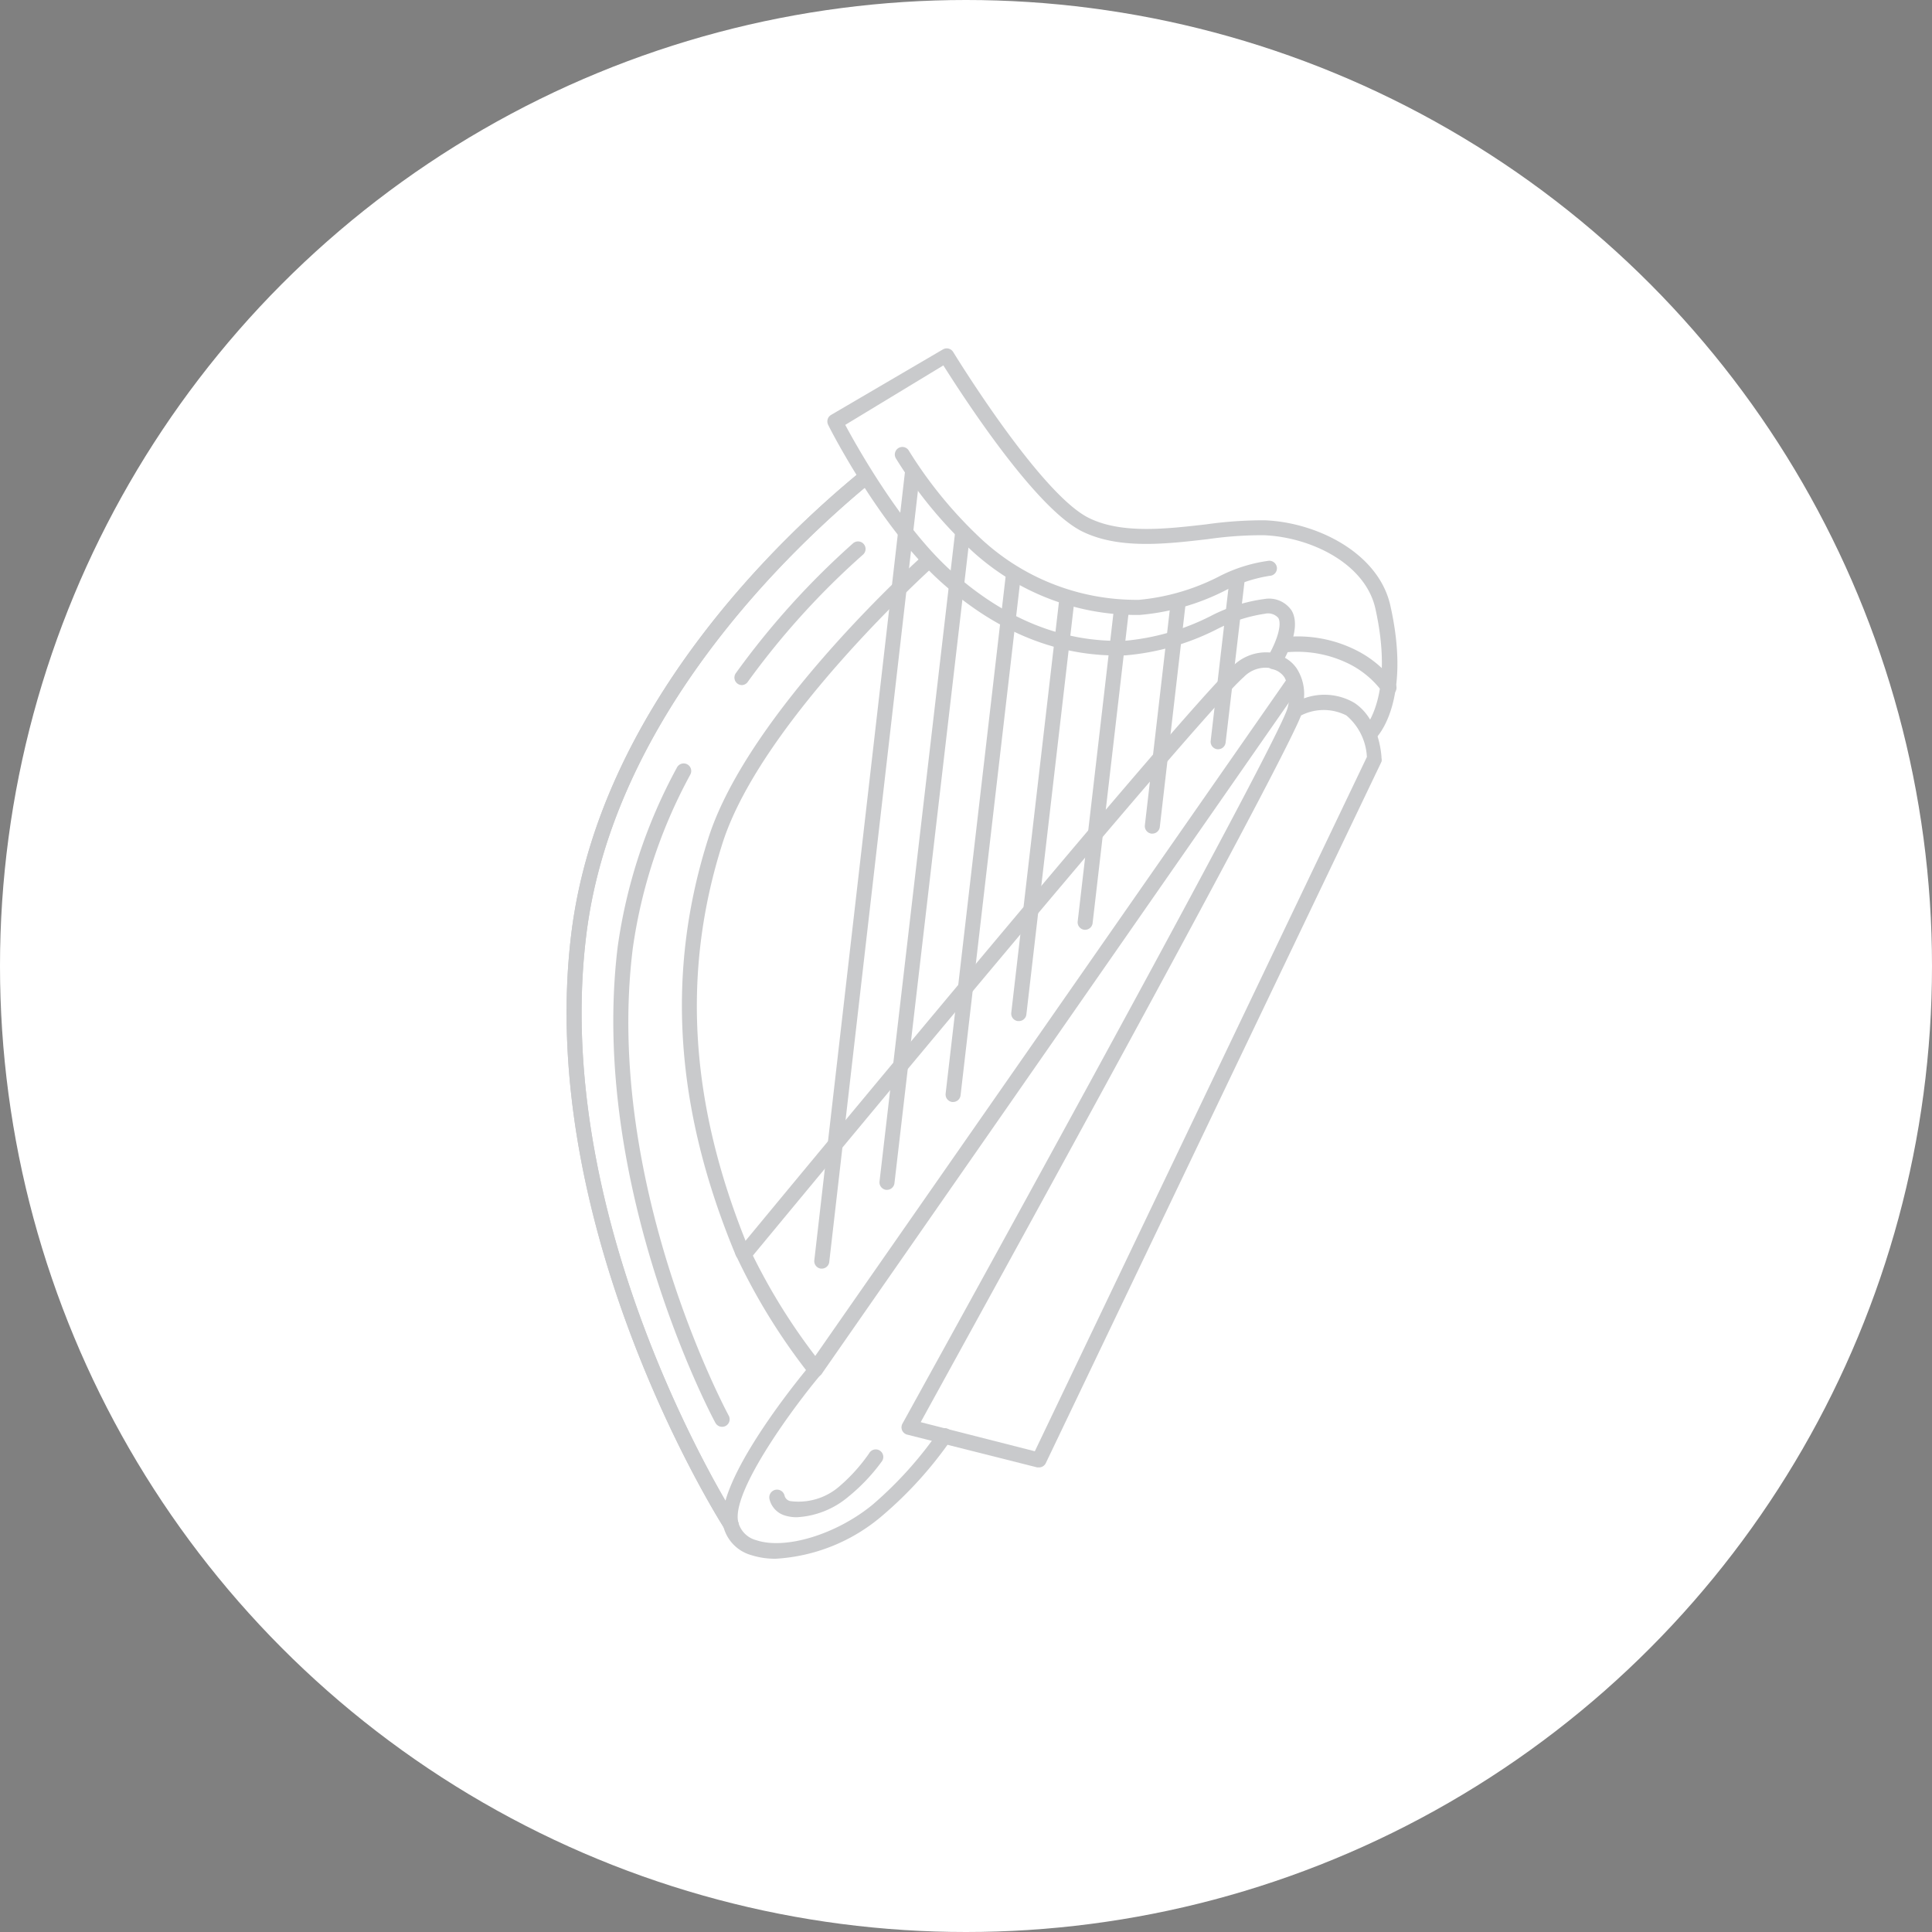 <svg id="Слой_1" data-name="Слой 1" xmlns="http://www.w3.org/2000/svg" viewBox="0 0 128 128"><rect x="0" y="0" width="128" height="128" fill="#808080" stroke="none"/><defs><style>.cls-1{fill:#fff;}.cls-2{opacity:0.25;}.cls-3{fill:#282c34;}</style></defs><title>4</title><circle class="cls-1" cx="64" cy="64" r="64"/><g class="cls-2"><path class="cls-3" d="M54.45,84.9H54.39a0.5,0.5,0,0,1-.44-0.55l6-52.18a0.51,0.51,0,0,1,.55-0.44,0.5,0.5,0,0,1,.44.55l-6,52.18A0.5,0.5,0,0,1,54.45,84.9Z" transform="translate(0 -0.85)"/><path class="cls-3" d="M58.76,79.68H58.71a0.5,0.5,0,0,1-.44-0.55l5-42.94a0.51,0.51,0,0,1,.55-0.44,0.5,0.5,0,0,1,.44.55l-5,42.94A0.5,0.5,0,0,1,58.76,79.68Z" transform="translate(0 -0.85)"/><path class="cls-3" d="M63.15,73.86H63.09a0.5,0.5,0,0,1-.44-0.55l4-34.48a0.51,0.51,0,0,1,.55-0.44,0.5,0.5,0,0,1,.44.55l-4,34.48A0.5,0.5,0,0,1,63.15,73.86Z" transform="translate(0 -0.85)"/><path class="cls-3" d="M67.48,68.5H67.43A0.5,0.5,0,0,1,67,67.94l3.18-27.4a0.5,0.5,0,1,1,1,.12L68,68.06A0.5,0.5,0,0,1,67.48,68.5Z" transform="translate(0 -0.85)"/><path class="cls-3" d="M71.9,62.45H71.84a0.5,0.5,0,0,1-.44-0.55L73.8,41.2a0.51,0.51,0,0,1,.55-0.44,0.5,0.5,0,0,1,.44.55L72.39,62A0.5,0.5,0,0,1,71.9,62.45Z" transform="translate(0 -0.85)"/><path class="cls-3" d="M76.35,56.08H76.29a0.5,0.5,0,0,1-.44-0.55l1.7-14.7a0.51,0.51,0,0,1,.55-0.44,0.5,0.5,0,0,1,.44.55l-1.7,14.7A0.5,0.5,0,0,1,76.35,56.08Z" transform="translate(0 -0.85)"/><path class="cls-3" d="M80.71,50.49H80.65a0.5,0.5,0,0,1-.44-0.55L81.46,39.2a0.5,0.5,0,1,1,1,.12L81.2,50.05A0.5,0.5,0,0,1,80.71,50.49Z" transform="translate(0 -0.85)"/><path class="cls-3" d="M48.41,102.34a0.5,0.5,0,0,1-.42-0.23c-0.13-.19-12.56-19.67-10.14-39.4,1.84-15,14-26.38,19.14-30.59a0.5,0.5,0,0,1,.63.77c-5,4.13-17,15.33-18.78,29.93-2.38,19.37,9.86,38.55,10,38.74A0.5,0.5,0,0,1,48.41,102.34Z" transform="translate(0 -0.85)"/><path class="cls-3" d="M48.41,102.34a0.5,0.5,0,0,1-.42-0.23c-0.13-.19-12.56-19.67-10.14-39.4,1.84-15,14-26.38,19.14-30.59a0.5,0.5,0,0,1,.63.77c-5,4.13-17,15.33-18.78,29.93-2.38,19.37,9.86,38.55,10,38.74A0.5,0.5,0,0,1,48.41,102.34Z" transform="translate(0 -0.85)"/><path class="cls-3" d="M47.84,95.38a0.5,0.5,0,0,1-.44-0.26C47.32,95,39,79.48,40.92,63.6a34.91,34.91,0,0,1,3.93-11.9,0.5,0.5,0,0,1,.89.46,33.92,33.92,0,0,0-3.82,11.55C40,79.28,48.2,94.49,48.28,94.64a0.5,0.5,0,0,1-.2.68A0.49,0.49,0,0,1,47.84,95.38Z" transform="translate(0 -0.85)"/><path class="cls-3" d="M49.15,46.24a0.5,0.5,0,0,1-.4-0.79,52.86,52.86,0,0,1,7.75-8.59,0.5,0.5,0,1,1,.66.75A51.82,51.82,0,0,0,49.56,46,0.5,0.5,0,0,1,49.15,46.24Z" transform="translate(0 -0.85)"/><path class="cls-3" d="M49.39,84.35A0.5,0.5,0,0,1,49,83.53c1.21-1.46,29.58-35.82,32.73-38.6a3.13,3.13,0,0,1,2.42-.85c0.42-.77.8-1.84,0.54-2.29a0.9,0.9,0,0,0-.87-0.28,10.31,10.31,0,0,0-3.26,1.06,16.41,16.41,0,0,1-6,1.7c-4.35.14-8.44-1.48-12.19-4.84C58.37,35.86,55,29.29,54.87,29a0.5,0.5,0,0,1,.19-0.66L62.47,24a0.5,0.5,0,0,1,.68.17c0.06,0.09,5.76,9.42,9,11,2.17,1.07,5.14.72,7.76,0.42a27.13,27.13,0,0,1,3.87-.27c3.45,0.13,7.54,2.15,8.33,5.63,1.45,6.42-.89,8.76-1,8.85a0.5,0.5,0,0,1-.7-0.72s2-2.14.71-7.92c-0.68-3-4.31-4.73-7.39-4.85a25.18,25.18,0,0,0-3.71.26c-2.76.32-5.88,0.69-8.32-.51-3.16-1.56-8-9.11-9.2-11L56,29c0.81,1.51,3.76,6.77,7.07,9.72,3.54,3.17,7.4,4.72,11.49,4.58a15.62,15.62,0,0,0,5.62-1.62,10.84,10.84,0,0,1,3.63-1.15,1.8,1.8,0,0,1,1.77.78c0.69,1.2-.48,3.22-0.73,3.61a0.5,0.5,0,0,1-.59.21,2,2,0,0,0-1.85.57C79.3,48.41,50.07,83.81,49.77,84.17A0.5,0.5,0,0,1,49.39,84.35Z" transform="translate(0 -0.85)"/><path class="cls-3" d="M75,41.59A16.13,16.13,0,0,1,64.1,37.07a29.17,29.17,0,0,1-4.75-5.86,0.5,0.5,0,0,1,.84-0.54,28.62,28.62,0,0,0,4.58,5.66,15.12,15.12,0,0,0,10.69,4.26,14.53,14.53,0,0,0,5.23-1.51A10.12,10.12,0,0,1,84.08,38a0.51,0.51,0,0,1,.52.48,0.5,0.5,0,0,1-.48.52,9.59,9.59,0,0,0-3,1,15.32,15.32,0,0,1-5.59,1.59H75Z" transform="translate(0 -0.85)"/><path class="cls-3" d="M68.84,98.07l-0.12,0-8.61-2.17a0.5,0.5,0,0,1-.32-0.73C69.86,76.94,85,49.29,85.31,47.73h0a2.73,2.73,0,0,0-.21-2,1.29,1.29,0,0,0-.78-0.54,0.5,0.5,0,0,1,.15-1,2.27,2.27,0,0,1,1.43.93,3.12,3.12,0,0,1,.49,2,3.93,3.93,0,0,1,3.33.29c1.7,1.11,1.81,3.56,1.81,3.67a0.5,0.5,0,0,1,0,.23L69.29,97.78A0.5,0.5,0,0,1,68.84,98.07Zm-7.85-3L68.56,97l22-46a3.85,3.85,0,0,0-1.36-2.75,3.31,3.31,0,0,0-3,0C84.61,52.25,64.58,88.55,61,95.07Z" transform="translate(0 -0.85)"/><path class="cls-3" d="M49.2,84.33A0.5,0.5,0,0,1,48.74,84c-4.05-9.73-4.64-18.78-1.8-27.65C49.6,48.05,60.74,38,61.21,37.6a0.5,0.5,0,0,1,.67.75c-0.11.1-11.41,10.27-14,18.33-2.76,8.63-2.19,17.45,1.77,27a0.5,0.5,0,0,1-.27.65A0.51,0.51,0,0,1,49.2,84.33Z" transform="translate(0 -0.85)"/><path class="cls-3" d="M54,92.08a0.5,0.5,0,0,1-.41-0.79L85.32,45.75a0.5,0.5,0,1,1,.82.57L54.45,91.86A0.5,0.5,0,0,1,54,92.08Z" transform="translate(0 -0.85)"/><path class="cls-3" d="M51.41,104.12a5.16,5.16,0,0,1-1.64-.24A2.64,2.64,0,0,1,47.93,102c-0.63-2.66,4.16-8.78,5.47-10.38A40.69,40.69,0,0,1,48.75,84a0.5,0.5,0,1,1,.91-0.42,39.85,39.85,0,0,0,4.77,7.64,0.5,0.5,0,0,1,0,.64c-1.7,2-6,7.78-5.52,9.83a1.66,1.66,0,0,0,1.19,1.2c1.93,0.65,5.31-.38,7.71-2.35a25.55,25.55,0,0,0,4.34-4.81,0.5,0.5,0,1,1,.83.55,26.12,26.12,0,0,1-4.54,5A11.91,11.91,0,0,1,51.41,104.12Z" transform="translate(0 -0.85)"/><path class="cls-3" d="M52.81,101.37a2.6,2.6,0,0,1-.83-0.12,1.49,1.49,0,0,1-1-1.08,0.5,0.5,0,1,1,1-.23,0.49,0.49,0,0,0,.37.36,4.12,4.12,0,0,0,3.29-1,11.44,11.44,0,0,0,1.94-2.16,0.5,0.5,0,1,1,.83.55A12.33,12.33,0,0,1,56.22,100,5.77,5.77,0,0,1,52.81,101.37Z" transform="translate(0 -0.85)"/><path class="cls-3" d="M92,46.91a0.5,0.5,0,0,1-.42-0.23,6.2,6.2,0,0,0-2.13-1.81,7.72,7.72,0,0,0-4.36-.79,0.5,0.5,0,0,1-.16-1,8.59,8.59,0,0,1,5,.89,7.08,7.08,0,0,1,2.5,2.15A0.5,0.5,0,0,1,92,46.91Z" transform="translate(0 -0.85)"/></g></svg>
